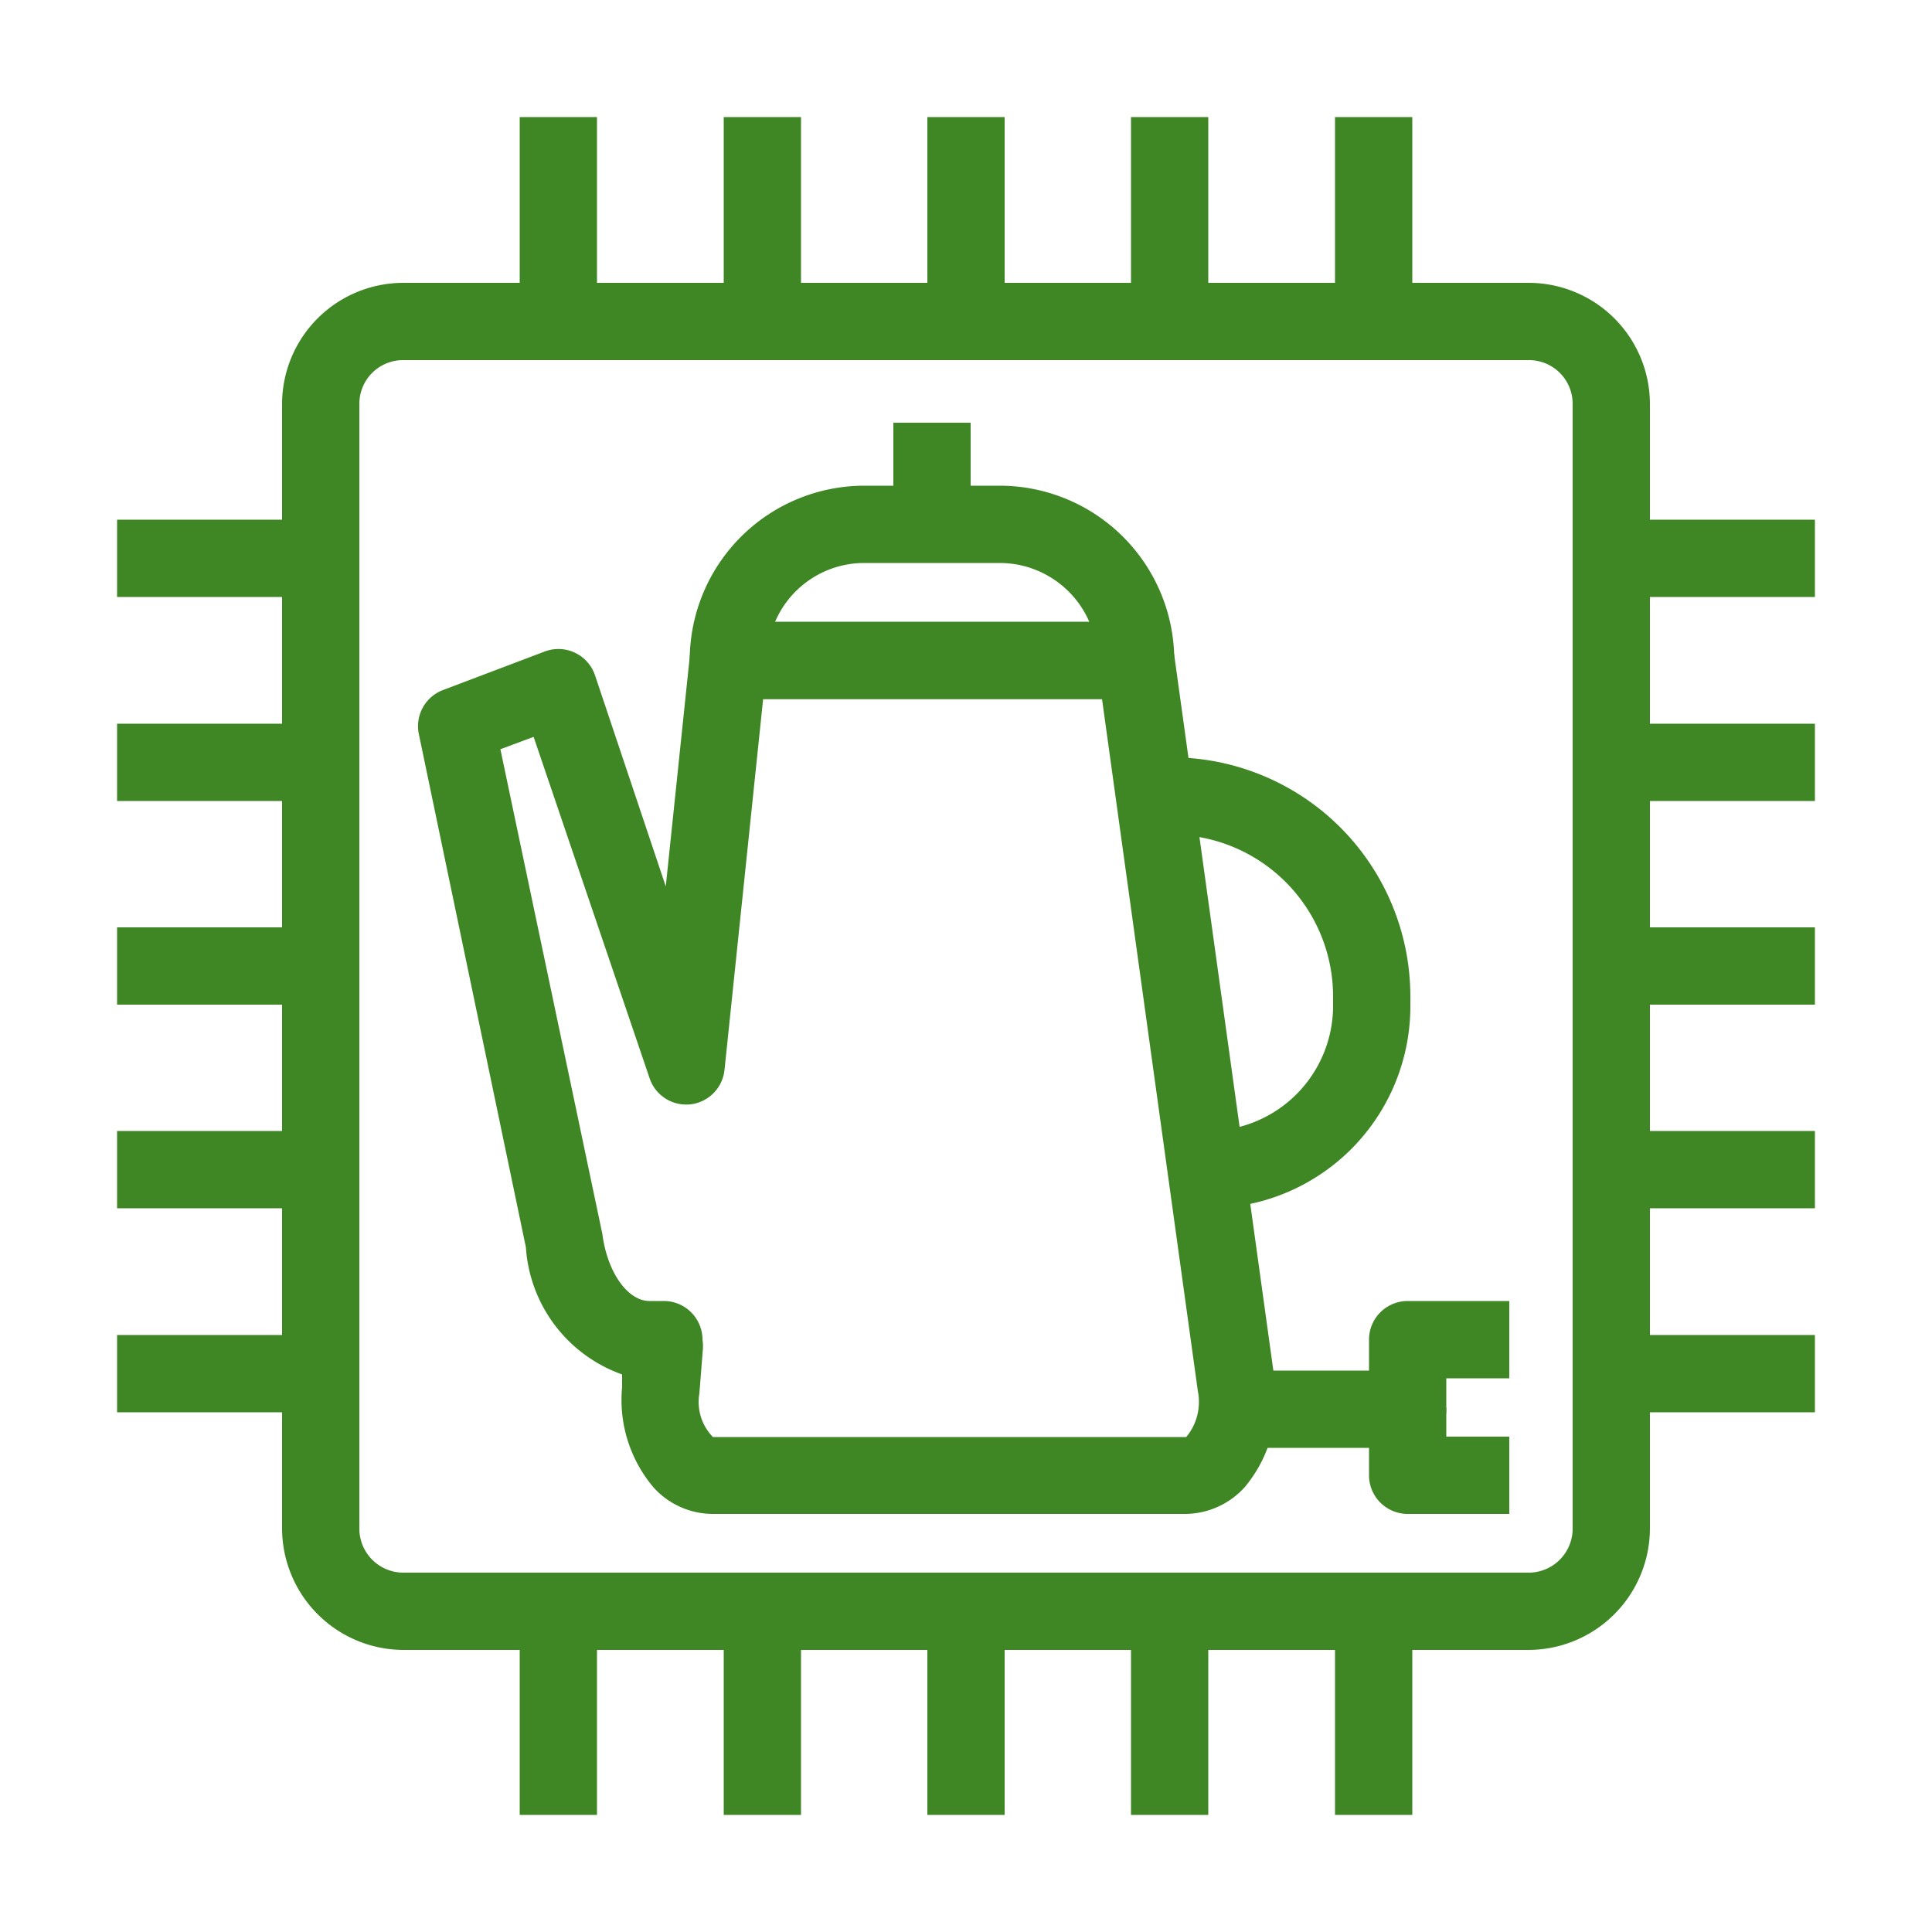 <svg xmlns="http://www.w3.org/2000/svg" viewBox="0 0 50 50"><defs><style>.cls-1{fill:#3f8624}</style></defs><title>IoT_Coffee-pot_light-bg</title><g id="Reference"><path d="M39.56,42.7H10.44A3.15,3.15,0,0,1,7.3,39.56V10.45a3.14,3.14,0,0,1,3.14-3.13H39.56a3.14,3.14,0,0,1,3.14,3.13V39.56A3.15,3.15,0,0,1,39.56,42.7ZM10.44,9.32A1.13,1.13,0,0,0,9.3,10.45V39.56a1.14,1.14,0,0,0,1.14,1.14H39.56a1.14,1.14,0,0,0,1.14-1.14V10.45a1.13,1.13,0,0,0-1.14-1.13Z" class="cls-1"/><rect width="2" height="5.27" x="13.45" y="3.03" class="cls-1"/><rect width="2" height="5.27" x="18.73" y="3.03" class="cls-1"/><rect width="2" height="5.27" x="24" y="3.03" class="cls-1"/><rect width="2" height="5.27" x="29.27" y="3.03" class="cls-1"/><rect width="2" height="5.27" x="34.55" y="3.03" class="cls-1"/><rect width="2" height="5.27" x="13.45" y="41.7" class="cls-1"/><rect width="2" height="5.27" x="18.73" y="41.7" class="cls-1"/><rect width="2" height="5.27" x="24" y="41.7" class="cls-1"/><rect width="2" height="5.27" x="29.27" y="41.7" class="cls-1"/><rect width="2" height="5.27" x="34.55" y="41.7" class="cls-1"/><rect width="5.27" height="2" x="3.03" y="13.45" class="cls-1"/><rect width="5.27" height="2" x="3.03" y="18.73" class="cls-1"/><rect width="5.27" height="2" x="3.03" y="24" class="cls-1"/><rect width="5.27" height="2" x="3.03" y="29.27" class="cls-1"/><rect width="5.27" height="2" x="3.03" y="34.55" class="cls-1"/><rect width="5.27" height="2" x="41.7" y="13.45" class="cls-1"/><rect width="5.27" height="2" x="41.7" y="18.73" class="cls-1"/><rect width="5.27" height="2" x="41.7" y="24" class="cls-1"/><rect width="5.27" height="2" x="41.7" y="29.27" class="cls-1"/><rect width="5.27" height="2" x="41.7" y="34.55" class="cls-1"/><path d="M31.61,31.26l-.11-2a3.24,3.24,0,0,0,3-3.23v-.25a4.19,4.19,0,0,0-4.19-4.18h-.1v-2h.1a6.19,6.19,0,0,1,6.19,6.18V26A5.23,5.23,0,0,1,31.61,31.26Z" class="cls-1"/><path d="M30.7,39.18H18.43a2.07,2.07,0,0,1-1.52-.69,3.5,3.5,0,0,1-.81-2.59l0-.33a3.75,3.75,0,0,1-2.49-3.29L10.84,19a1,1,0,0,1,.62-1.14l2.64-1a1,1,0,0,1,1.3.62l1.83,5.46L17.85,17a1,1,0,0,1,1-.9H29.39a1,1,0,0,1,1,.86L33,35.8a3.51,3.51,0,0,1-.78,2.68A2.09,2.09,0,0,1,30.7,39.18ZM18.19,34.92l-.09,1.14a1.3,1.3,0,0,0,.35,1.13H30.7A1.42,1.42,0,0,0,31,36L28.52,18.09H19.75l-1,9.6a1,1,0,0,1-.88.89,1,1,0,0,1-1.06-.68l-3-8.83-.86.32,2.64,12.55c.13,1,.66,1.73,1.22,1.73h.37a1,1,0,0,1,1,1A1.07,1.07,0,0,1,18.19,34.92Z" class="cls-1"/><path d="M36.43,37.47H31.15v-2h4.28v-.8a1,1,0,0,1,1-1h2.63v2H37.43v.8A1,1,0,0,1,36.43,37.47Z" class="cls-1"/><rect width="2" height="2.64" x="23.12" y="10.94" class="cls-1"/><path d="M29.39,18.09H18.85a1,1,0,0,1-1-1,4.52,4.52,0,0,1,4.51-4.52h3.52a4.52,4.52,0,0,1,4.51,4.52A1,1,0,0,1,29.39,18.09Zm-9.33-2h8.13a2.53,2.53,0,0,0-2.31-1.52H22.36A2.51,2.51,0,0,0,20.06,16.09Z" class="cls-1"/><path d="M39.06,39.18H36.43a1,1,0,0,1-1-1V36.43h2v.75h1.63Z" class="cls-1"/></g></svg>
